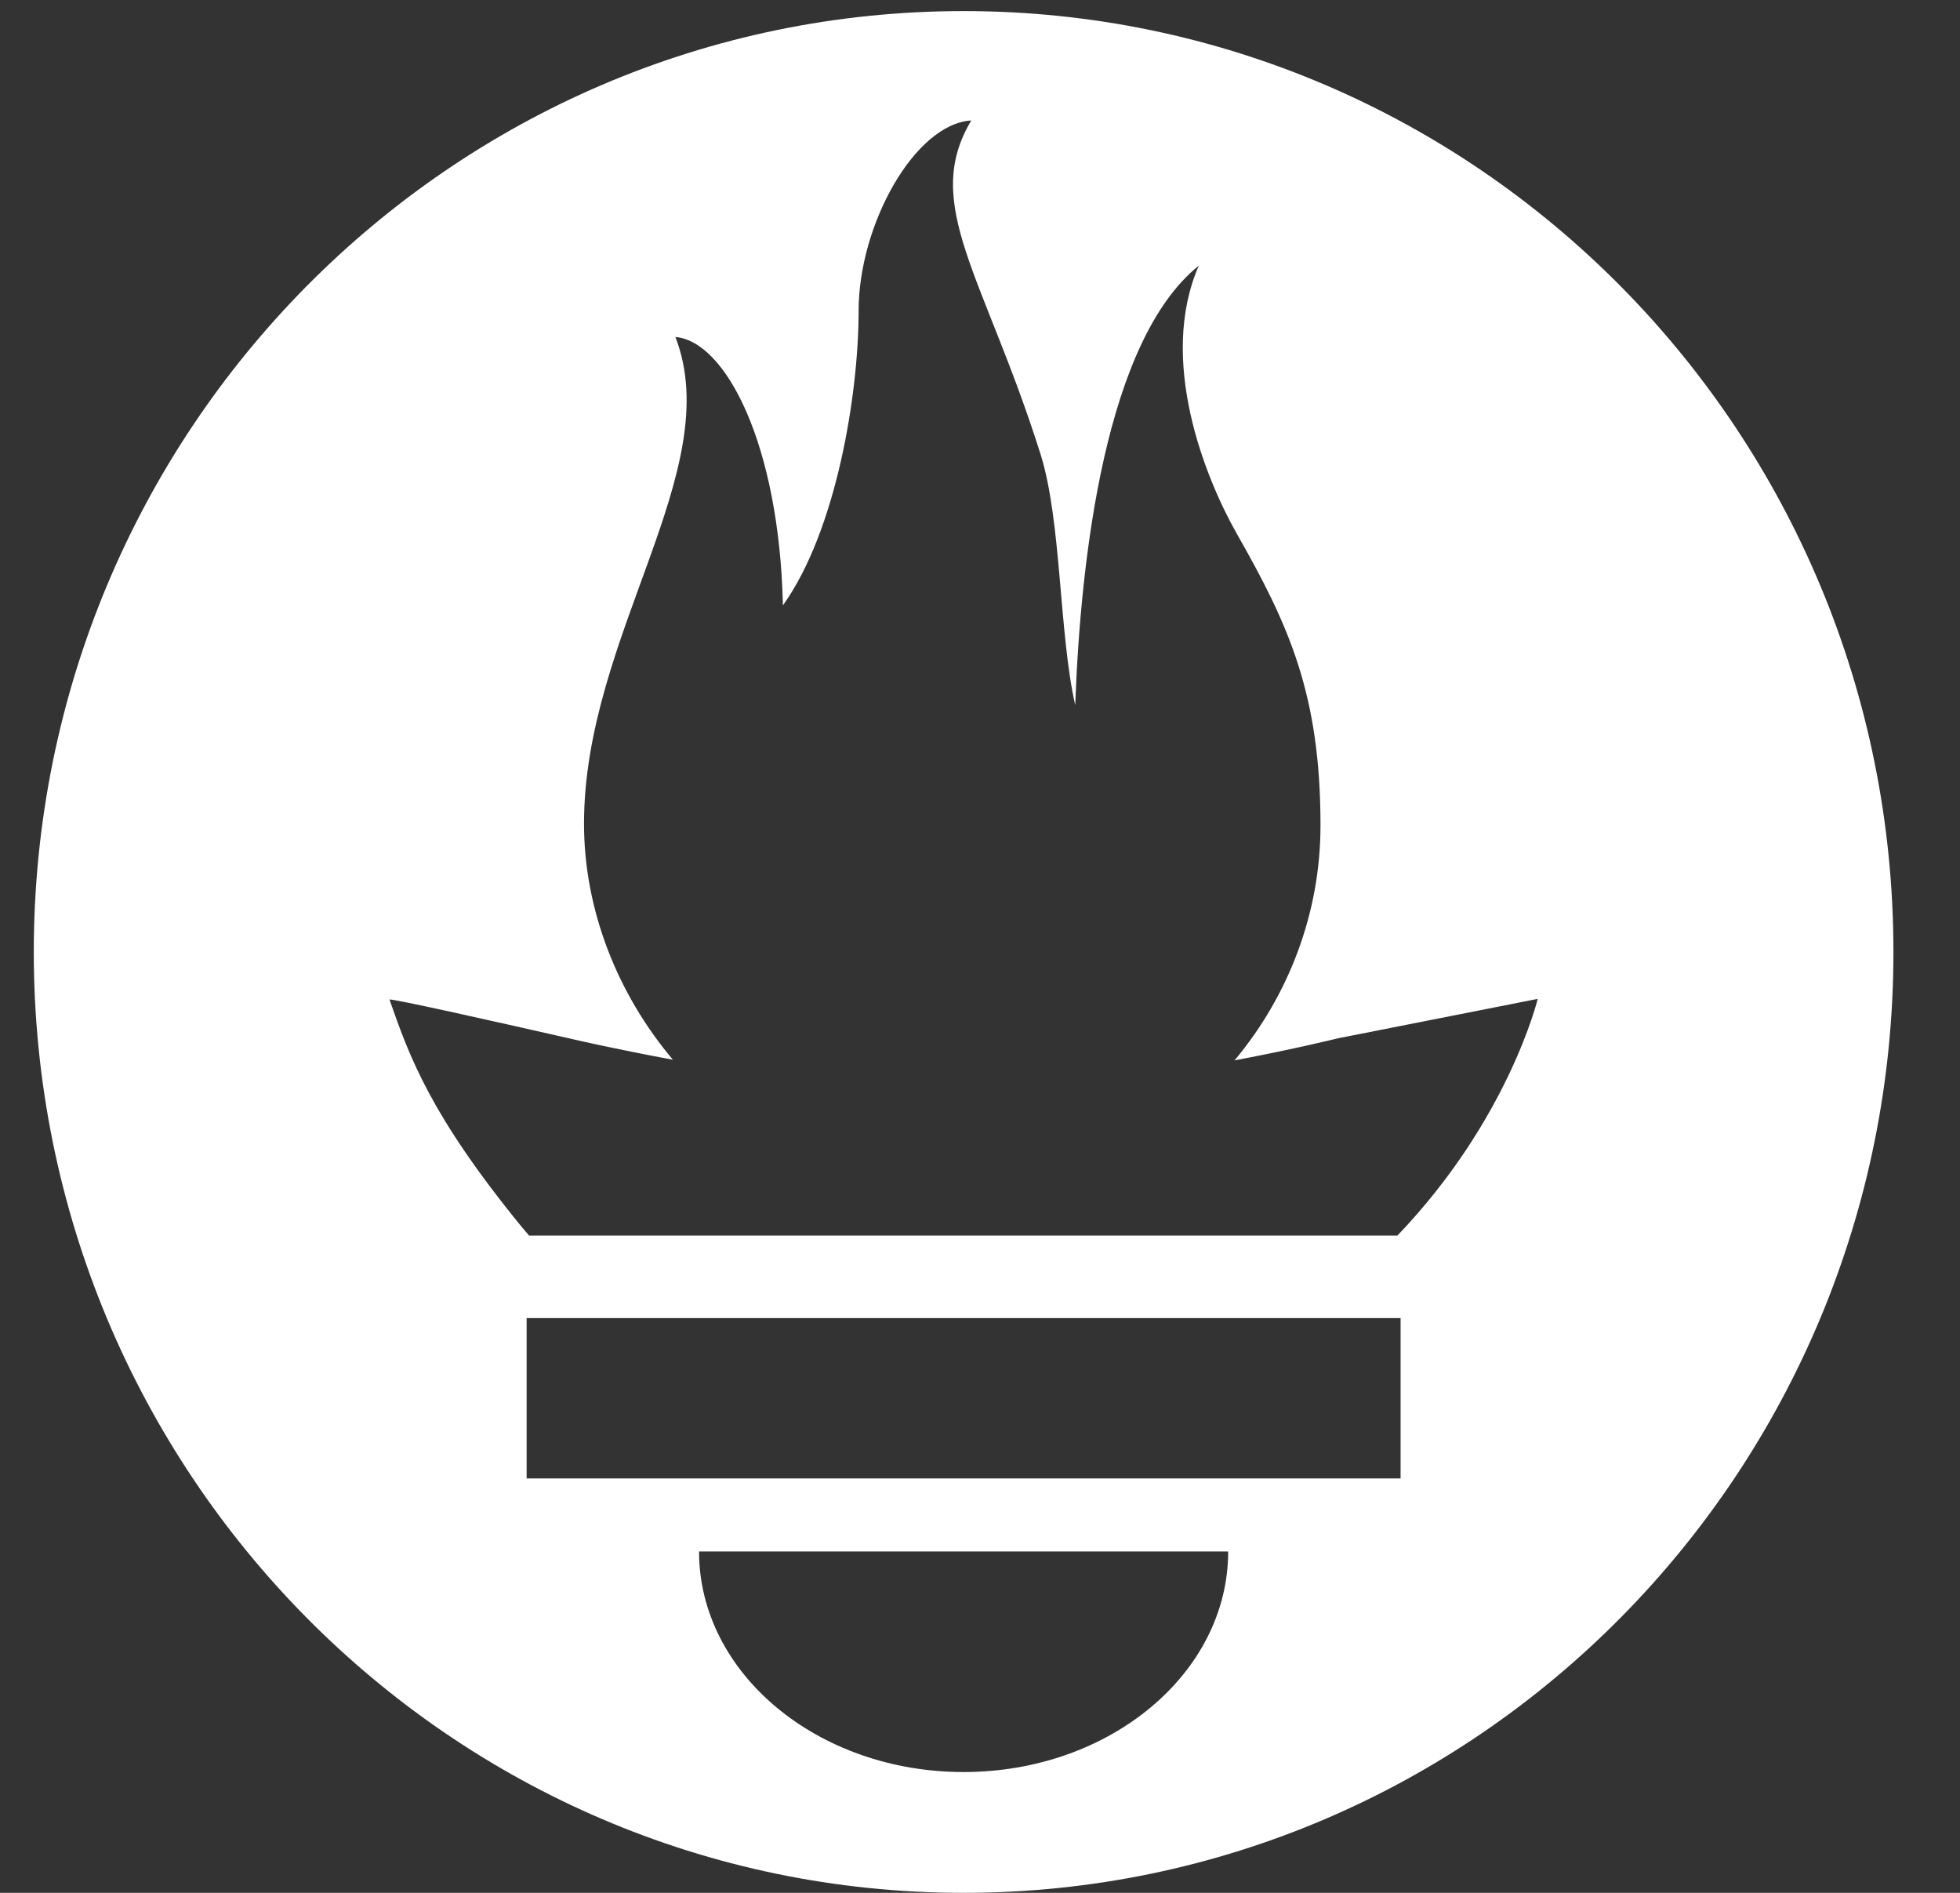 <svg width="29" height="28" viewBox="0 0 29 28" fill="none" xmlns="http://www.w3.org/2000/svg">
<rect x="0" y="0" width="29" height="28" fill="#333333" stroke="none"/>
<g clip-path="url(#clip0)">
<path d="M14.257 0.164C6.66 0.164 0.5 6.395 0.5 14.082C0.5 21.768 6.66 28 14.257 28C21.855 28 28.015 21.768 28.015 14.082C28.015 6.395 21.855 0.164 14.257 0.164ZM14.257 26.213C12.096 26.213 10.343 24.752 10.343 22.95H18.172C18.172 24.752 16.419 26.213 14.257 26.213ZM20.723 21.87H7.792V19.498H20.723V21.87H20.723ZM20.676 18.277H7.828C7.786 18.227 7.742 18.178 7.701 18.127C6.377 16.501 6.065 15.652 5.763 14.787C5.758 14.759 7.368 15.12 8.509 15.38C8.509 15.38 9.097 15.517 9.956 15.676C9.131 14.698 8.641 13.454 8.641 12.184C8.641 9.394 10.757 6.956 9.993 4.985C10.736 5.046 11.53 6.571 11.584 8.955C12.374 7.851 12.704 5.835 12.704 4.599C12.704 3.319 13.537 1.833 14.371 1.782C13.628 3.021 14.564 4.084 15.396 6.719C15.707 7.709 15.668 9.374 15.909 10.431C15.988 8.237 16.361 5.035 17.737 3.93C17.13 5.322 17.827 7.064 18.303 7.901C19.072 9.252 19.538 10.275 19.538 12.211C19.538 13.509 19.065 14.731 18.266 15.686C19.174 15.514 19.802 15.358 19.802 15.358L22.752 14.776C22.752 14.775 22.323 16.559 20.676 18.277Z" fill="white"/>
</g>
<defs>
<clipPath id="clip0">
<rect width="28" height="28" fill="white" transform="translate(0.5)"/>
</clipPath>
</defs>
</svg>
